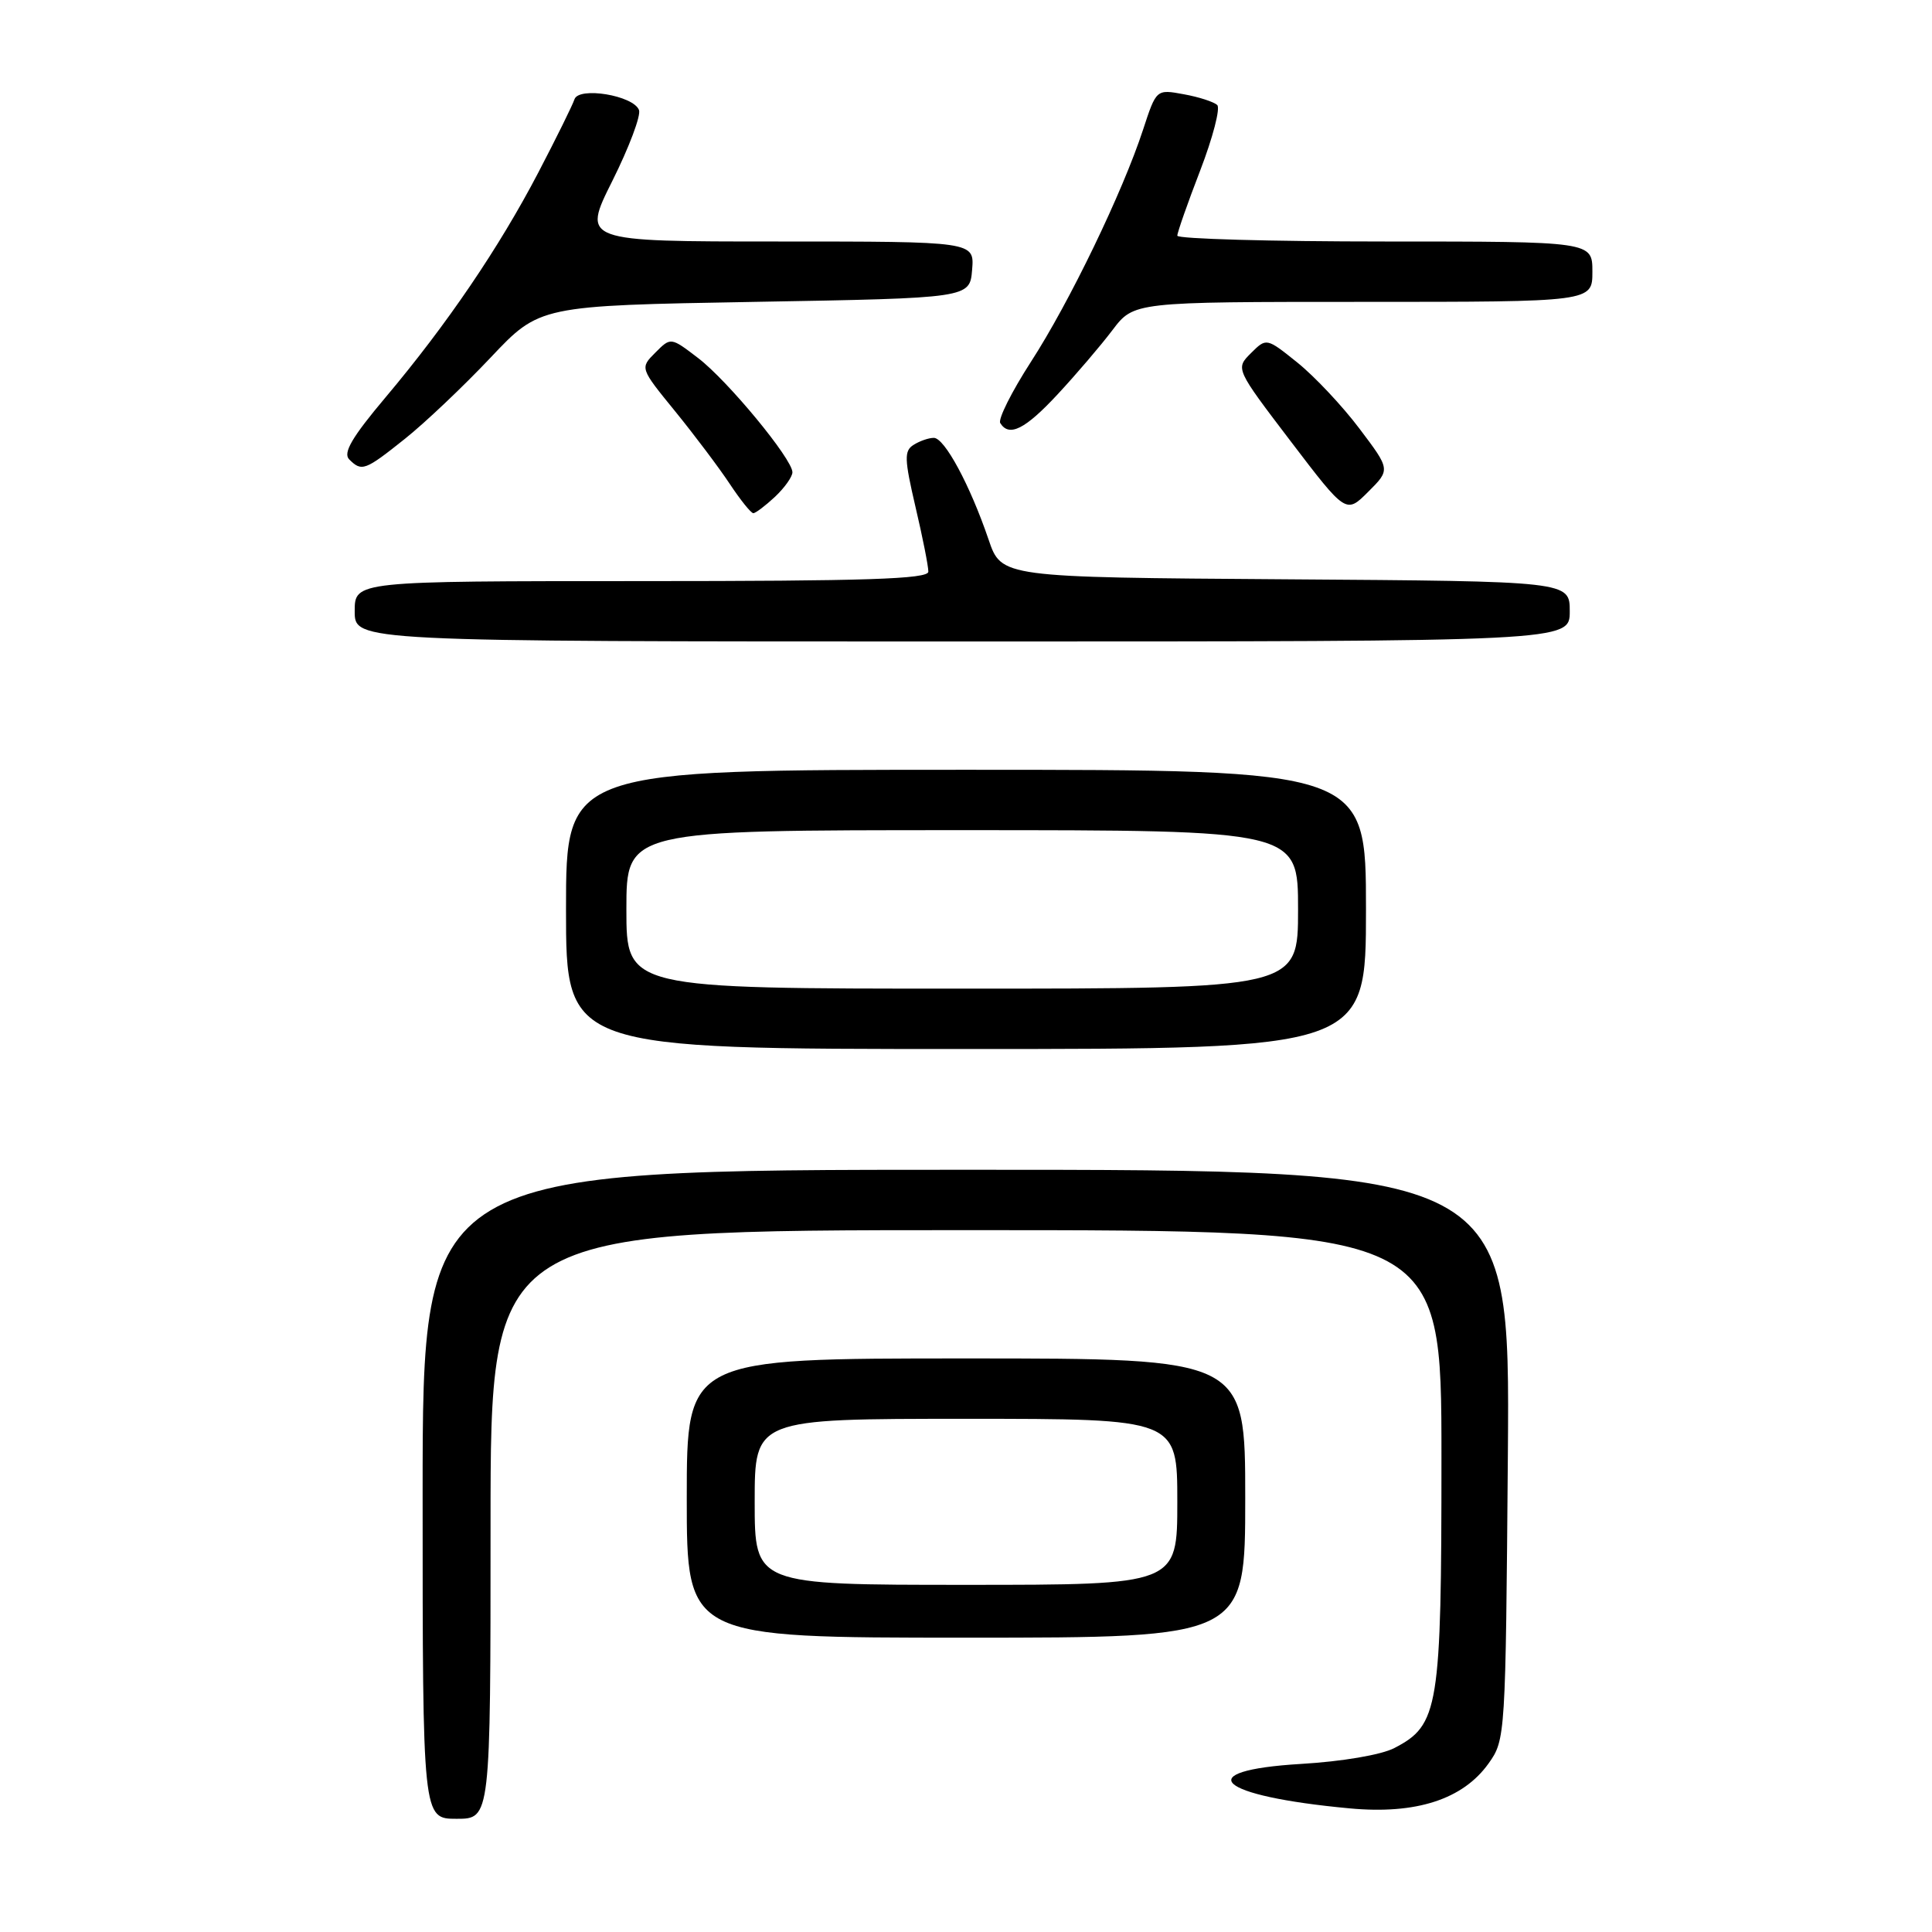 <?xml version="1.0" encoding="UTF-8" standalone="no"?>
<!DOCTYPE svg PUBLIC "-//W3C//DTD SVG 1.1//EN" "http://www.w3.org/Graphics/SVG/1.1/DTD/svg11.dtd" >
<svg xmlns="http://www.w3.org/2000/svg" xmlns:xlink="http://www.w3.org/1999/xlink" version="1.1" viewBox="0 0 256 256">
 <g >
 <path fill="currentColor"
d=" M 65.00 202.00 C 65.00 163.00 65.00 163.00 128.00 163.00 C 191.00 163.00 191.00 163.00 191.00 193.10 C 191.00 226.40 190.65 228.58 184.75 231.63 C 183.01 232.53 177.82 233.41 172.38 233.73 C 157.54 234.62 161.24 237.99 178.85 239.62 C 187.63 240.44 193.84 238.43 197.24 233.67 C 199.48 230.53 199.50 230.13 199.80 192.75 C 200.09 155.00 200.09 155.00 128.05 155.00 C 56.00 155.00 56.00 155.00 56.00 198.00 C 56.00 241.00 56.00 241.00 60.50 241.00 C 65.00 241.00 65.00 241.00 65.00 202.00 Z  M 165.00 198.50 C 165.00 180.00 165.00 180.00 128.00 180.00 C 91.00 180.00 91.00 180.00 91.00 198.50 C 91.00 217.00 91.00 217.00 128.00 217.00 C 165.00 217.00 165.00 217.00 165.00 198.50 Z  M 181.00 120.50 C 181.00 102.00 181.00 102.00 128.00 102.00 C 75.00 102.00 75.00 102.00 75.00 120.50 C 75.00 139.00 75.00 139.00 128.00 139.00 C 181.00 139.00 181.00 139.00 181.00 120.50 Z  M 208.00 81.01 C 208.00 77.02 208.00 77.02 170.35 76.76 C 132.69 76.50 132.69 76.50 130.99 71.49 C 128.53 64.27 125.15 58.00 123.73 58.02 C 123.05 58.02 121.85 58.44 121.05 58.95 C 119.79 59.74 119.83 60.83 121.31 67.18 C 122.26 71.21 123.02 75.06 123.01 75.75 C 123.00 76.73 114.73 77.00 85.00 77.00 C 47.00 77.00 47.00 77.00 47.00 81.00 C 47.00 85.00 47.00 85.00 127.50 85.00 C 208.00 85.00 208.00 85.00 208.00 81.01 Z  M 102.69 65.83 C 103.96 64.63 105.00 63.17 105.00 62.58 C 105.00 60.82 96.41 50.42 92.50 47.44 C 88.88 44.67 88.88 44.67 86.84 46.72 C 84.79 48.77 84.79 48.77 89.46 54.50 C 92.02 57.65 95.28 61.98 96.69 64.11 C 98.11 66.25 99.51 68.00 99.82 68.00 C 100.12 68.00 101.41 67.02 102.69 65.83 Z  M 180.13 56.79 C 177.88 53.80 174.18 49.87 171.92 48.05 C 167.81 44.75 167.81 44.75 165.75 46.80 C 163.70 48.85 163.70 48.85 171.03 58.48 C 178.36 68.10 178.36 68.10 181.30 65.16 C 184.24 62.23 184.24 62.23 180.13 56.79 Z  M 53.66 58.14 C 56.32 56.02 61.42 51.18 65.00 47.39 C 71.50 40.50 71.50 40.50 100.00 40.00 C 128.50 39.50 128.50 39.50 128.81 35.75 C 129.12 32.00 129.12 32.00 103.12 32.00 C 77.12 32.00 77.12 32.00 81.15 23.95 C 83.36 19.52 84.95 15.30 84.67 14.58 C 83.93 12.64 76.68 11.45 76.12 13.16 C 75.88 13.90 73.73 18.26 71.33 22.86 C 66.13 32.82 59.23 42.98 51.08 52.66 C 46.64 57.93 45.42 60.02 46.27 60.87 C 47.93 62.53 48.36 62.37 53.66 58.14 Z  M 140.14 52.25 C 142.57 49.64 145.84 45.81 147.40 43.75 C 150.24 40.00 150.24 40.00 180.62 40.00 C 211.00 40.00 211.00 40.00 211.00 36.00 C 211.00 32.00 211.00 32.00 183.50 32.00 C 168.38 32.00 156.00 31.65 156.00 31.23 C 156.00 30.80 157.37 26.90 159.04 22.57 C 160.71 18.23 161.72 14.33 161.29 13.92 C 160.85 13.50 158.86 12.85 156.86 12.49 C 153.22 11.82 153.22 11.82 151.47 17.16 C 148.75 25.47 141.71 40.06 136.60 47.95 C 134.05 51.90 132.22 55.55 132.54 56.06 C 133.71 57.95 135.83 56.89 140.14 52.25 Z  M 100.00 199.00 C 100.00 188.00 100.00 188.00 128.00 188.00 C 156.00 188.00 156.00 188.00 156.00 199.00 C 156.00 210.00 156.00 210.00 128.00 210.00 C 100.00 210.00 100.00 210.00 100.00 199.00 Z  M 83.00 120.50 C 83.00 110.00 83.00 110.00 127.50 110.00 C 172.00 110.00 172.00 110.00 172.00 120.50 C 172.00 131.00 172.00 131.00 127.50 131.00 C 83.00 131.00 83.00 131.00 83.00 120.50 Z "/>
</g>
</svg>